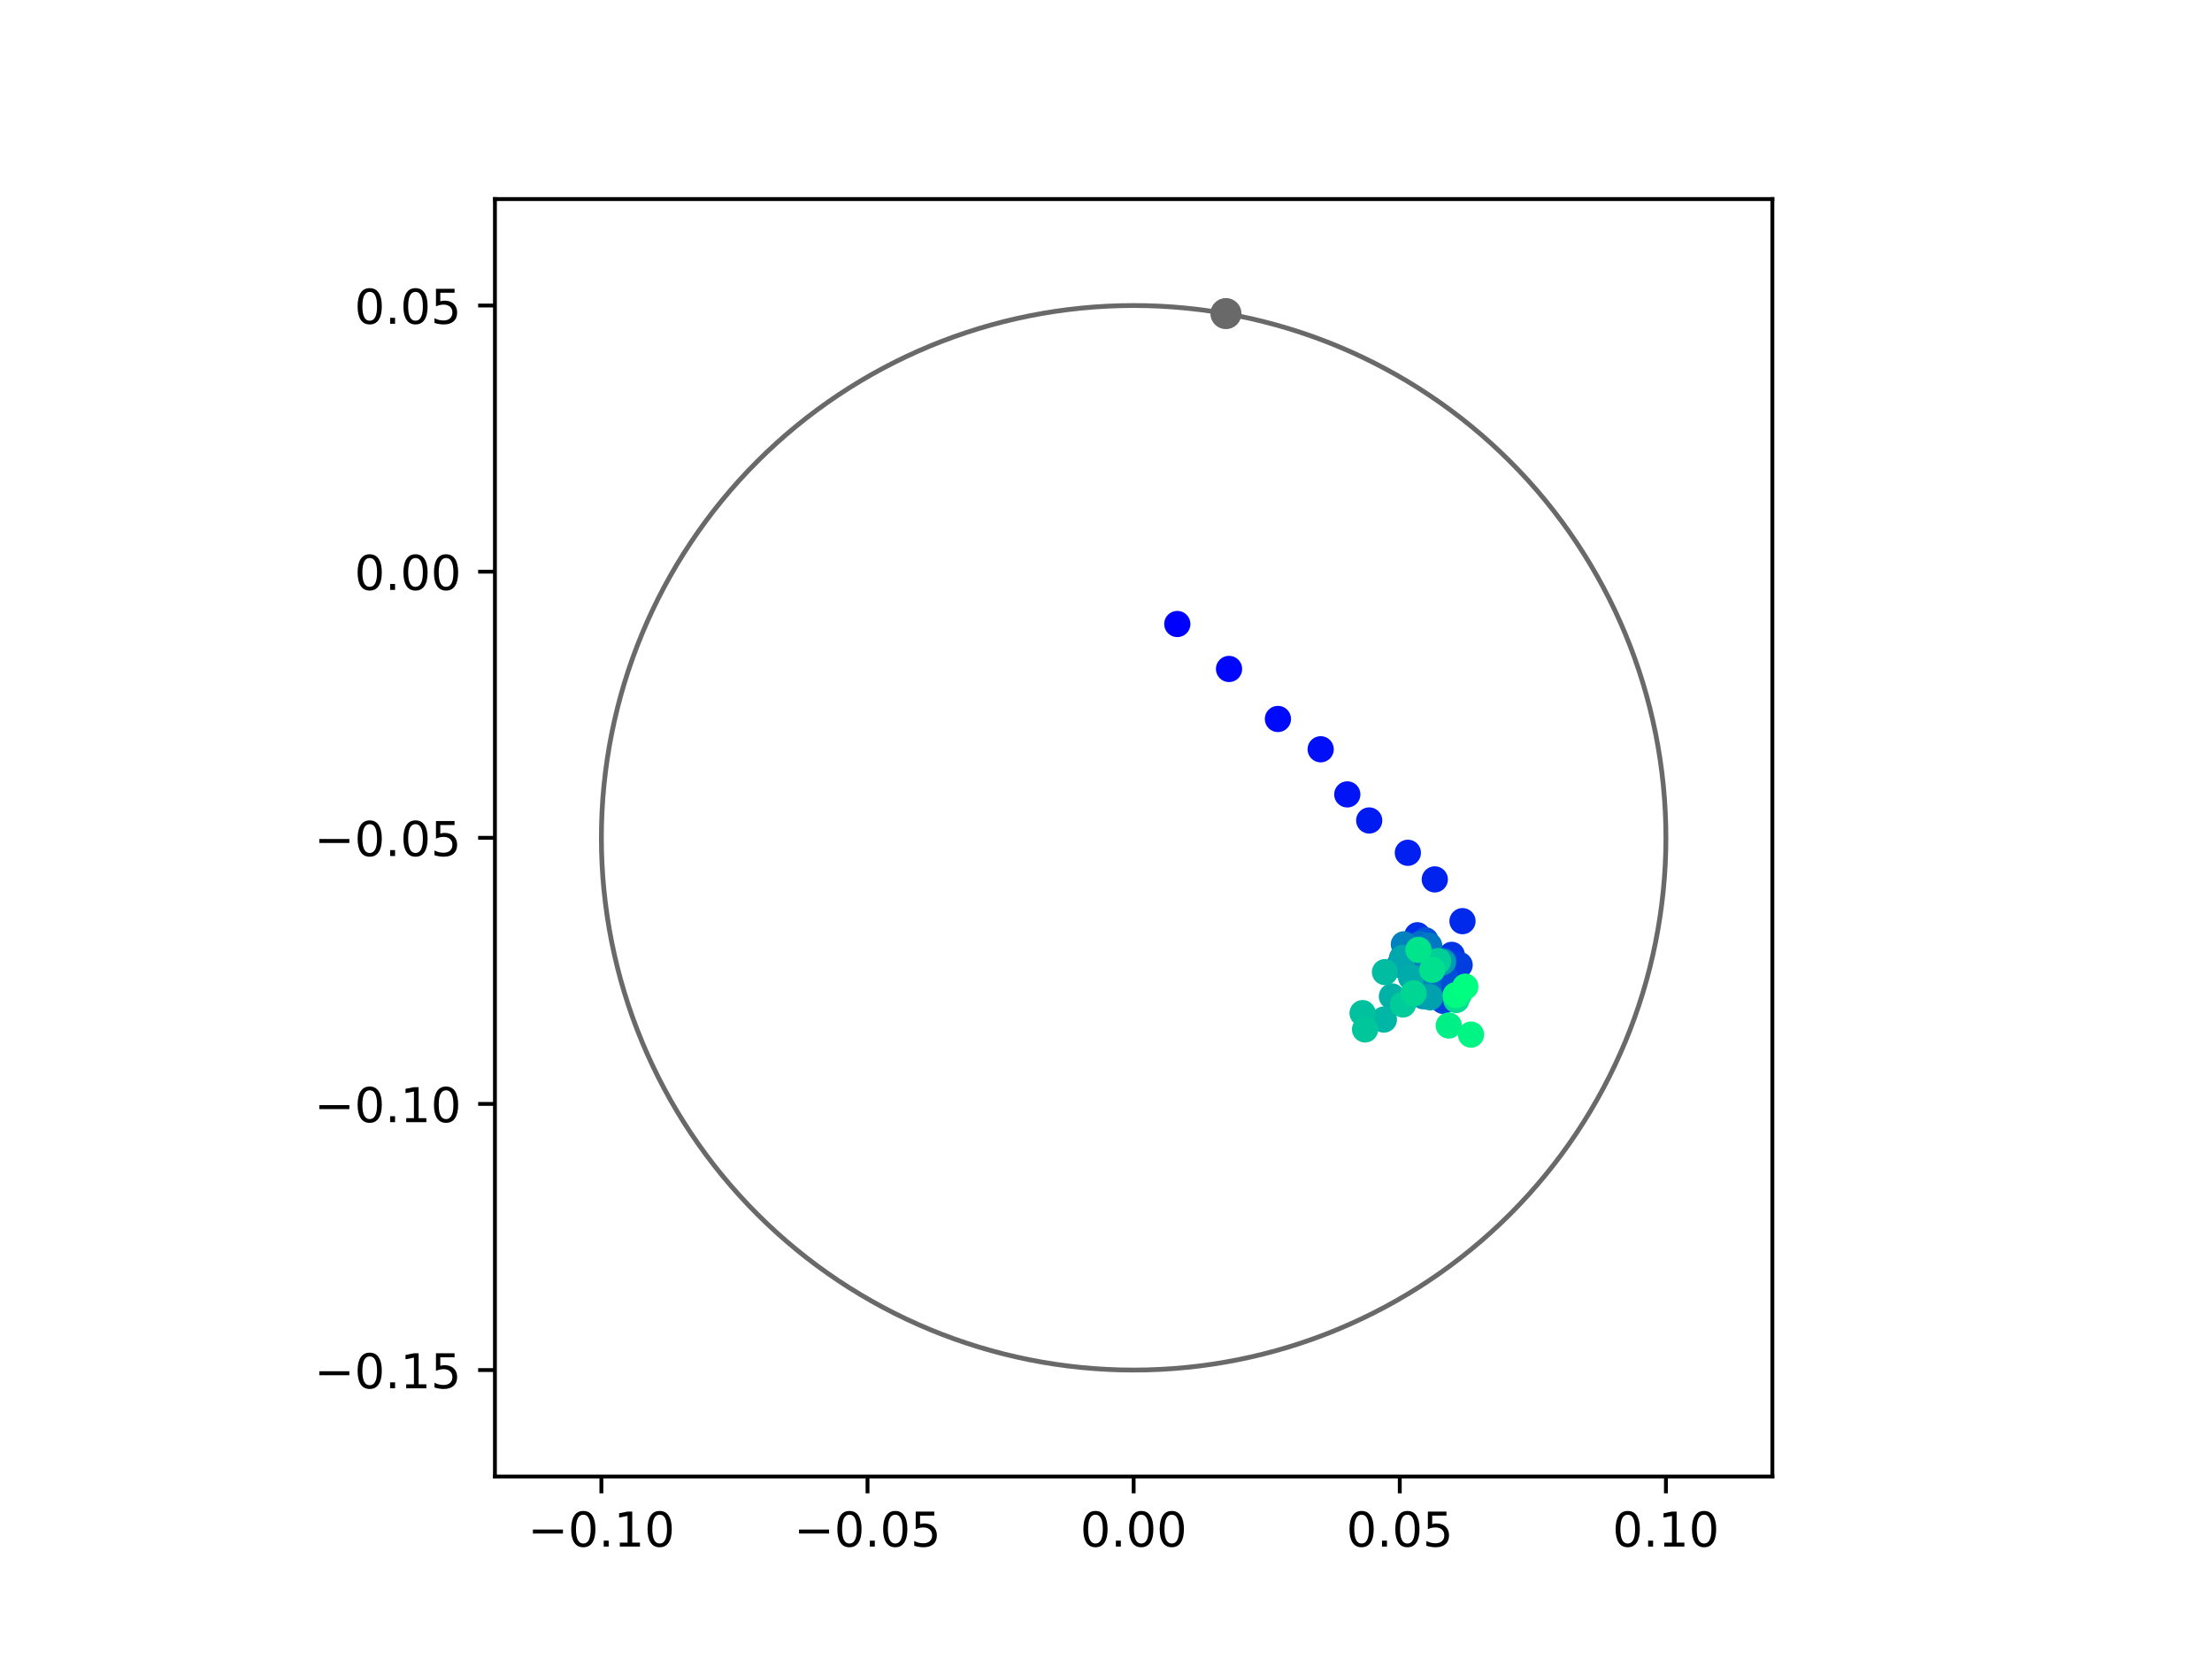 <?xml version="1.0" encoding="utf-8" standalone="no"?>
<!DOCTYPE svg PUBLIC "-//W3C//DTD SVG 1.1//EN"
  "http://www.w3.org/Graphics/SVG/1.1/DTD/svg11.dtd">
<!-- Created with matplotlib (https://matplotlib.org/) -->
<svg height="345.6pt" version="1.1" viewBox="0 0 460.8 345.6" width="460.8pt" xmlns="http://www.w3.org/2000/svg" xmlns:xlink="http://www.w3.org/1999/xlink">
 <defs>
  <style type="text/css">
*{stroke-linecap:butt;stroke-linejoin:round;}
  </style>
 </defs>
 <g id="figure_1">
  <g id="patch_1">
   <path d="M 0 345.6 
L 460.8 345.6 
L 460.8 0 
L 0 0 
z
" style="fill:#ffffff;"/>
  </g>
  <g id="axes_1">
   <g id="patch_2">
    <path d="M 103.104 307.584 
L 369.216 307.584 
L 369.216 41.472 
L 103.104 41.472 
z
" style="fill:#ffffff;"/>
   </g>
   <g id="PathCollection_1">
    <defs>
     <path d="M 0 2.236 
C 0.593 2.236 1.162 2 1.581 1.581 
C 2 1.162 2.236 0.593 2.236 0 
C 2.236 -0.593 2 -1.162 1.581 -1.581 
C 1.162 -2 0.593 -2.236 0 -2.236 
C -0.593 -2.236 -1.162 -2 -1.581 -1.581 
C -2 -1.162 -2.236 -0.593 -2.236 0 
C -2.236 0.593 -2 1.162 -1.581 1.581 
C -1.162 2 -0.593 2.236 0 2.236 
z
" id="C0_0_3f192713b4"/>
    </defs>
    <g clip-path="url(#p0cc99b5386)">
     <use style="fill:#0000ff;stroke:#0000ff;" x="245.253" xlink:href="#C0_0_3f192713b4" y="129.993"/>
    </g>
    <g clip-path="url(#p0cc99b5386)">
     <use style="fill:#0005fc;stroke:#0005fc;" x="256.03" xlink:href="#C0_0_3f192713b4" y="139.355"/>
    </g>
    <g clip-path="url(#p0cc99b5386)">
     <use style="fill:#000afa;stroke:#000afa;" x="266.213" xlink:href="#C0_0_3f192713b4" y="149.774"/>
    </g>
    <g clip-path="url(#p0cc99b5386)">
     <use style="fill:#000ff8;stroke:#000ff8;" x="275.121" xlink:href="#C0_0_3f192713b4" y="156.087"/>
    </g>
    <g clip-path="url(#p0cc99b5386)">
     <use style="fill:#0014f5;stroke:#0014f5;" x="280.666" xlink:href="#C0_0_3f192713b4" y="165.49"/>
    </g>
    <g clip-path="url(#p0cc99b5386)">
     <use style="fill:#001af2;stroke:#001af2;" x="285.231" xlink:href="#C0_0_3f192713b4" y="170.922"/>
    </g>
    <g clip-path="url(#p0cc99b5386)">
     <use style="fill:#001ff0;stroke:#001ff0;" x="293.282" xlink:href="#C0_0_3f192713b4" y="177.652"/>
    </g>
    <g clip-path="url(#p0cc99b5386)">
     <use style="fill:#0024ed;stroke:#0024ed;" x="298.893" xlink:href="#C0_0_3f192713b4" y="183.194"/>
    </g>
    <g clip-path="url(#p0cc99b5386)">
     <use style="fill:#0029eb;stroke:#0029eb;" x="304.664" xlink:href="#C0_0_3f192713b4" y="191.892"/>
    </g>
    <g clip-path="url(#p0cc99b5386)">
     <use style="fill:#002fe8;stroke:#002fe8;" x="295.274" xlink:href="#C0_0_3f192713b4" y="194.832"/>
    </g>
    <g clip-path="url(#p0cc99b5386)">
     <use style="fill:#0034e5;stroke:#0034e5;" x="302.423" xlink:href="#C0_0_3f192713b4" y="198.914"/>
    </g>
    <g clip-path="url(#p0cc99b5386)">
     <use style="fill:#0039e2;stroke:#0039e2;" x="301.617" xlink:href="#C0_0_3f192713b4" y="205.322"/>
    </g>
    <g clip-path="url(#p0cc99b5386)">
     <use style="fill:#003ee0;stroke:#003ee0;" x="304.07" xlink:href="#C0_0_3f192713b4" y="201.027"/>
    </g>
    <g clip-path="url(#p0cc99b5386)">
     <use style="fill:#0043de;stroke:#0043de;" x="300.663" xlink:href="#C0_0_3f192713b4" y="208.511"/>
    </g>
    <g clip-path="url(#p0cc99b5386)">
     <use style="fill:#0049db;stroke:#0049db;" x="296.001" xlink:href="#C0_0_3f192713b4" y="202.234"/>
    </g>
    <g clip-path="url(#p0cc99b5386)">
     <use style="fill:#004ed8;stroke:#004ed8;" x="300.939" xlink:href="#C0_0_3f192713b4" y="203.53"/>
    </g>
    <g clip-path="url(#p0cc99b5386)">
     <use style="fill:#0053d6;stroke:#0053d6;" x="296.946" xlink:href="#C0_0_3f192713b4" y="195.882"/>
    </g>
    <g clip-path="url(#p0cc99b5386)">
     <use style="fill:#0058d3;stroke:#0058d3;" x="296.075" xlink:href="#C0_0_3f192713b4" y="203"/>
    </g>
    <g clip-path="url(#p0cc99b5386)">
     <use style="fill:#005ed0;stroke:#005ed0;" x="297.823" xlink:href="#C0_0_3f192713b4" y="203.763"/>
    </g>
    <g clip-path="url(#p0cc99b5386)">
     <use style="fill:#0063ce;stroke:#0063ce;" x="300.688" xlink:href="#C0_0_3f192713b4" y="200.156"/>
    </g>
    <g clip-path="url(#p0cc99b5386)">
     <use style="fill:#0068cb;stroke:#0068cb;" x="297.596" xlink:href="#C0_0_3f192713b4" y="205.901"/>
    </g>
    <g clip-path="url(#p0cc99b5386)">
     <use style="fill:#006dc8;stroke:#006dc8;" x="295.83" xlink:href="#C0_0_3f192713b4" y="196.673"/>
    </g>
    <g clip-path="url(#p0cc99b5386)">
     <use style="fill:#0072c6;stroke:#0072c6;" x="296.845" xlink:href="#C0_0_3f192713b4" y="204.225"/>
    </g>
    <g clip-path="url(#p0cc99b5386)">
     <use style="fill:#0078c3;stroke:#0078c3;" x="297.729" xlink:href="#C0_0_3f192713b4" y="196.995"/>
    </g>
    <g clip-path="url(#p0cc99b5386)">
     <use style="fill:#007dc0;stroke:#007dc0;" x="294.784" xlink:href="#C0_0_3f192713b4" y="200.001"/>
    </g>
    <g clip-path="url(#p0cc99b5386)">
     <use style="fill:#0082be;stroke:#0082be;" x="292.449" xlink:href="#C0_0_3f192713b4" y="196.718"/>
    </g>
    <g clip-path="url(#p0cc99b5386)">
     <use style="fill:#0087bc;stroke:#0087bc;" x="296.044" xlink:href="#C0_0_3f192713b4" y="206.457"/>
    </g>
    <g clip-path="url(#p0cc99b5386)">
     <use style="fill:#008db8;stroke:#008db8;" x="291.525" xlink:href="#C0_0_3f192713b4" y="201.023"/>
    </g>
    <g clip-path="url(#p0cc99b5386)">
     <use style="fill:#0092b6;stroke:#0092b6;" x="292.062" xlink:href="#C0_0_3f192713b4" y="199.595"/>
    </g>
    <g clip-path="url(#p0cc99b5386)">
     <use style="fill:#0097b3;stroke:#0097b3;" x="296.516" xlink:href="#C0_0_3f192713b4" y="207.545"/>
    </g>
    <g clip-path="url(#p0cc99b5386)">
     <use style="fill:#009cb1;stroke:#009cb1;" x="300.596" xlink:href="#C0_0_3f192713b4" y="200.421"/>
    </g>
    <g clip-path="url(#p0cc99b5386)">
     <use style="fill:#00a1ae;stroke:#00a1ae;" x="297.922" xlink:href="#C0_0_3f192713b4" y="207.754"/>
    </g>
    <g clip-path="url(#p0cc99b5386)">
     <use style="fill:#00a7ac;stroke:#00a7ac;" x="292.193" xlink:href="#C0_0_3f192713b4" y="199.568"/>
    </g>
    <g clip-path="url(#p0cc99b5386)">
     <use style="fill:#00aca9;stroke:#00aca9;" x="293.954" xlink:href="#C0_0_3f192713b4" y="203.59"/>
    </g>
    <g clip-path="url(#p0cc99b5386)">
     <use style="fill:#00b1a6;stroke:#00b1a6;" x="289.96" xlink:href="#C0_0_3f192713b4" y="207.572"/>
    </g>
    <g clip-path="url(#p0cc99b5386)">
     <use style="fill:#00b6a4;stroke:#00b6a4;" x="288.287" xlink:href="#C0_0_3f192713b4" y="212.394"/>
    </g>
    <g clip-path="url(#p0cc99b5386)">
     <use style="fill:#00bca1;stroke:#00bca1;" x="288.519" xlink:href="#C0_0_3f192713b4" y="202.508"/>
    </g>
    <g clip-path="url(#p0cc99b5386)">
     <use style="fill:#00c19e;stroke:#00c19e;" x="283.852" xlink:href="#C0_0_3f192713b4" y="211.047"/>
    </g>
    <g clip-path="url(#p0cc99b5386)">
     <use style="fill:#00c69c;stroke:#00c69c;" x="284.369" xlink:href="#C0_0_3f192713b4" y="214.452"/>
    </g>
    <g clip-path="url(#p0cc99b5386)">
     <use style="fill:#00cb9a;stroke:#00cb9a;" x="292.26" xlink:href="#C0_0_3f192713b4" y="209.248"/>
    </g>
    <g clip-path="url(#p0cc99b5386)">
     <use style="fill:#00d097;stroke:#00d097;" x="299.595" xlink:href="#C0_0_3f192713b4" y="200.208"/>
    </g>
    <g clip-path="url(#p0cc99b5386)">
     <use style="fill:#00d694;stroke:#00d694;" x="294.466" xlink:href="#C0_0_3f192713b4" y="206.941"/>
    </g>
    <g clip-path="url(#p0cc99b5386)">
     <use style="fill:#00db92;stroke:#00db92;" x="303.375" xlink:href="#C0_0_3f192713b4" y="208.321"/>
    </g>
    <g clip-path="url(#p0cc99b5386)">
     <use style="fill:#00e08f;stroke:#00e08f;" x="298.364" xlink:href="#C0_0_3f192713b4" y="202.013"/>
    </g>
    <g clip-path="url(#p0cc99b5386)">
     <use style="fill:#00e58c;stroke:#00e58c;" x="295.501" xlink:href="#C0_0_3f192713b4" y="197.871"/>
    </g>
    <g clip-path="url(#p0cc99b5386)">
     <use style="fill:#00eb8a;stroke:#00eb8a;" x="303.91" xlink:href="#C0_0_3f192713b4" y="207.201"/>
    </g>
    <g clip-path="url(#p0cc99b5386)">
     <use style="fill:#00f087;stroke:#00f087;" x="301.8" xlink:href="#C0_0_3f192713b4" y="213.634"/>
    </g>
    <g clip-path="url(#p0cc99b5386)">
     <use style="fill:#00f584;stroke:#00f584;" x="306.438" xlink:href="#C0_0_3f192713b4" y="215.529"/>
    </g>
    <g clip-path="url(#p0cc99b5386)">
     <use style="fill:#00fa82;stroke:#00fa82;" x="303.241" xlink:href="#C0_0_3f192713b4" y="207.306"/>
    </g>
    <g clip-path="url(#p0cc99b5386)">
     <use style="fill:#00ff80;stroke:#00ff80;" x="305.25" xlink:href="#C0_0_3f192713b4" y="205.538"/>
    </g>
   </g>
   <g id="PathCollection_2">
    <defs>
     <path d="M 0 2.739 
C 0.726 2.739 1.423 2.45 1.936 1.936 
C 2.45 1.423 2.739 0.726 2.739 0 
C 2.739 -0.726 2.45 -1.423 1.936 -1.936 
C 1.423 -2.45 0.726 -2.739 0 -2.739 
C -0.726 -2.739 -1.423 -2.45 -1.936 -1.936 
C -2.45 -1.423 -2.739 -0.726 -2.739 0 
C -2.739 0.726 -2.45 1.423 -1.936 1.936 
C -1.423 2.45 -0.726 2.739 0 2.739 
z
" id="m1d919bd178" style="stroke:#696969;"/>
    </defs>
    <g clip-path="url(#p0cc99b5386)">
     <use style="fill:#696969;stroke:#696969;" x="255.383" xlink:href="#m1d919bd178" y="65.327"/>
    </g>
   </g>
   <g id="patch_3">
    <path clip-path="url(#p0cc99b5386)" d="M 236.16 285.408 
C 265.566 285.408 293.771 273.725 314.564 252.932 
C 335.357 232.139 347.04 203.934 347.04 174.528 
C 347.04 145.122 335.357 116.917 314.564 96.124 
C 293.771 75.331 265.566 63.648 236.16 63.648 
C 206.754 63.648 178.549 75.331 157.756 96.124 
C 136.963 116.917 125.28 145.122 125.28 174.528 
C 125.28 203.934 136.963 232.139 157.756 252.932 
C 178.549 273.725 206.754 285.408 236.16 285.408 
z
" style="fill:none;stroke:#696969;stroke-linejoin:miter;"/>
   </g>
   <g id="matplotlib.axis_1">
    <g id="xtick_1">
     <g id="line2d_1">
      <defs>
       <path d="M 0 0 
L 0 3.5 
" id="m3657b9d7b2" style="stroke:#000000;stroke-width:0.8;"/>
      </defs>
      <g>
       <use style="stroke:#000000;stroke-width:0.8;" x="125.28" xlink:href="#m3657b9d7b2" y="307.584"/>
      </g>
     </g>
     <g id="text_1">
      <!-- −0.10 -->
      <defs>
       <path d="M 10.594 35.5 
L 73.188 35.5 
L 73.188 27.203 
L 10.594 27.203 
z
" id="DejaVuSans-8722"/>
       <path d="M 31.781 66.406 
Q 24.172 66.406 20.328 58.906 
Q 16.5 51.422 16.5 36.375 
Q 16.5 21.391 20.328 13.891 
Q 24.172 6.391 31.781 6.391 
Q 39.453 6.391 43.281 13.891 
Q 47.125 21.391 47.125 36.375 
Q 47.125 51.422 43.281 58.906 
Q 39.453 66.406 31.781 66.406 
z
M 31.781 74.219 
Q 44.047 74.219 50.516 64.516 
Q 56.984 54.828 56.984 36.375 
Q 56.984 17.969 50.516 8.266 
Q 44.047 -1.422 31.781 -1.422 
Q 19.531 -1.422 13.062 8.266 
Q 6.594 17.969 6.594 36.375 
Q 6.594 54.828 13.062 64.516 
Q 19.531 74.219 31.781 74.219 
z
" id="DejaVuSans-48"/>
       <path d="M 10.688 12.406 
L 21 12.406 
L 21 0 
L 10.688 0 
z
" id="DejaVuSans-46"/>
       <path d="M 12.406 8.297 
L 28.516 8.297 
L 28.516 63.922 
L 10.984 60.406 
L 10.984 69.391 
L 28.422 72.906 
L 38.281 72.906 
L 38.281 8.297 
L 54.391 8.297 
L 54.391 0 
L 12.406 0 
z
" id="DejaVuSans-49"/>
      </defs>
      <g transform="translate(109.957 322.182)scale(0.1 -0.1)">
       <use xlink:href="#DejaVuSans-8722"/>
       <use x="83.789" xlink:href="#DejaVuSans-48"/>
       <use x="147.412" xlink:href="#DejaVuSans-46"/>
       <use x="179.199" xlink:href="#DejaVuSans-49"/>
       <use x="242.822" xlink:href="#DejaVuSans-48"/>
      </g>
     </g>
    </g>
    <g id="xtick_2">
     <g id="line2d_2">
      <g>
       <use style="stroke:#000000;stroke-width:0.8;" x="180.72" xlink:href="#m3657b9d7b2" y="307.584"/>
      </g>
     </g>
     <g id="text_2">
      <!-- −0.05 -->
      <defs>
       <path d="M 10.797 72.906 
L 49.516 72.906 
L 49.516 64.594 
L 19.828 64.594 
L 19.828 46.734 
Q 21.969 47.469 24.109 47.828 
Q 26.266 48.188 28.422 48.188 
Q 40.625 48.188 47.75 41.5 
Q 54.891 34.812 54.891 23.391 
Q 54.891 11.625 47.562 5.094 
Q 40.234 -1.422 26.906 -1.422 
Q 22.312 -1.422 17.547 -0.641 
Q 12.797 0.141 7.719 1.703 
L 7.719 11.625 
Q 12.109 9.234 16.797 8.062 
Q 21.484 6.891 26.703 6.891 
Q 35.156 6.891 40.078 11.328 
Q 45.016 15.766 45.016 23.391 
Q 45.016 31 40.078 35.438 
Q 35.156 39.891 26.703 39.891 
Q 22.75 39.891 18.812 39.016 
Q 14.891 38.141 10.797 36.281 
z
" id="DejaVuSans-53"/>
      </defs>
      <g transform="translate(165.397 322.182)scale(0.1 -0.1)">
       <use xlink:href="#DejaVuSans-8722"/>
       <use x="83.789" xlink:href="#DejaVuSans-48"/>
       <use x="147.412" xlink:href="#DejaVuSans-46"/>
       <use x="179.199" xlink:href="#DejaVuSans-48"/>
       <use x="242.822" xlink:href="#DejaVuSans-53"/>
      </g>
     </g>
    </g>
    <g id="xtick_3">
     <g id="line2d_3">
      <g>
       <use style="stroke:#000000;stroke-width:0.8;" x="236.16" xlink:href="#m3657b9d7b2" y="307.584"/>
      </g>
     </g>
     <g id="text_3">
      <!-- 0.00 -->
      <g transform="translate(225.027 322.182)scale(0.1 -0.1)">
       <use xlink:href="#DejaVuSans-48"/>
       <use x="63.623" xlink:href="#DejaVuSans-46"/>
       <use x="95.41" xlink:href="#DejaVuSans-48"/>
       <use x="159.033" xlink:href="#DejaVuSans-48"/>
      </g>
     </g>
    </g>
    <g id="xtick_4">
     <g id="line2d_4">
      <g>
       <use style="stroke:#000000;stroke-width:0.8;" x="291.6" xlink:href="#m3657b9d7b2" y="307.584"/>
      </g>
     </g>
     <g id="text_4">
      <!-- 0.05 -->
      <g transform="translate(280.467 322.182)scale(0.1 -0.1)">
       <use xlink:href="#DejaVuSans-48"/>
       <use x="63.623" xlink:href="#DejaVuSans-46"/>
       <use x="95.41" xlink:href="#DejaVuSans-48"/>
       <use x="159.033" xlink:href="#DejaVuSans-53"/>
      </g>
     </g>
    </g>
    <g id="xtick_5">
     <g id="line2d_5">
      <g>
       <use style="stroke:#000000;stroke-width:0.8;" x="347.04" xlink:href="#m3657b9d7b2" y="307.584"/>
      </g>
     </g>
     <g id="text_5">
      <!-- 0.10 -->
      <g transform="translate(335.907 322.182)scale(0.1 -0.1)">
       <use xlink:href="#DejaVuSans-48"/>
       <use x="63.623" xlink:href="#DejaVuSans-46"/>
       <use x="95.41" xlink:href="#DejaVuSans-49"/>
       <use x="159.033" xlink:href="#DejaVuSans-48"/>
      </g>
     </g>
    </g>
   </g>
   <g id="matplotlib.axis_2">
    <g id="ytick_1">
     <g id="line2d_6">
      <defs>
       <path d="M 0 0 
L -3.5 0 
" id="m01c1098d0b" style="stroke:#000000;stroke-width:0.8;"/>
      </defs>
      <g>
       <use style="stroke:#000000;stroke-width:0.8;" x="103.104" xlink:href="#m01c1098d0b" y="285.408"/>
      </g>
     </g>
     <g id="text_6">
      <!-- −0.15 -->
      <g transform="translate(65.459 289.207)scale(0.1 -0.1)">
       <use xlink:href="#DejaVuSans-8722"/>
       <use x="83.789" xlink:href="#DejaVuSans-48"/>
       <use x="147.412" xlink:href="#DejaVuSans-46"/>
       <use x="179.199" xlink:href="#DejaVuSans-49"/>
       <use x="242.822" xlink:href="#DejaVuSans-53"/>
      </g>
     </g>
    </g>
    <g id="ytick_2">
     <g id="line2d_7">
      <g>
       <use style="stroke:#000000;stroke-width:0.8;" x="103.104" xlink:href="#m01c1098d0b" y="229.968"/>
      </g>
     </g>
     <g id="text_7">
      <!-- −0.10 -->
      <g transform="translate(65.459 233.767)scale(0.1 -0.1)">
       <use xlink:href="#DejaVuSans-8722"/>
       <use x="83.789" xlink:href="#DejaVuSans-48"/>
       <use x="147.412" xlink:href="#DejaVuSans-46"/>
       <use x="179.199" xlink:href="#DejaVuSans-49"/>
       <use x="242.822" xlink:href="#DejaVuSans-48"/>
      </g>
     </g>
    </g>
    <g id="ytick_3">
     <g id="line2d_8">
      <g>
       <use style="stroke:#000000;stroke-width:0.8;" x="103.104" xlink:href="#m01c1098d0b" y="174.528"/>
      </g>
     </g>
     <g id="text_8">
      <!-- −0.05 -->
      <g transform="translate(65.459 178.327)scale(0.1 -0.1)">
       <use xlink:href="#DejaVuSans-8722"/>
       <use x="83.789" xlink:href="#DejaVuSans-48"/>
       <use x="147.412" xlink:href="#DejaVuSans-46"/>
       <use x="179.199" xlink:href="#DejaVuSans-48"/>
       <use x="242.822" xlink:href="#DejaVuSans-53"/>
      </g>
     </g>
    </g>
    <g id="ytick_4">
     <g id="line2d_9">
      <g>
       <use style="stroke:#000000;stroke-width:0.8;" x="103.104" xlink:href="#m01c1098d0b" y="119.088"/>
      </g>
     </g>
     <g id="text_9">
      <!-- 0.00 -->
      <g transform="translate(73.838 122.887)scale(0.1 -0.1)">
       <use xlink:href="#DejaVuSans-48"/>
       <use x="63.623" xlink:href="#DejaVuSans-46"/>
       <use x="95.41" xlink:href="#DejaVuSans-48"/>
       <use x="159.033" xlink:href="#DejaVuSans-48"/>
      </g>
     </g>
    </g>
    <g id="ytick_5">
     <g id="line2d_10">
      <g>
       <use style="stroke:#000000;stroke-width:0.8;" x="103.104" xlink:href="#m01c1098d0b" y="63.648"/>
      </g>
     </g>
     <g id="text_10">
      <!-- 0.05 -->
      <g transform="translate(73.838 67.447)scale(0.1 -0.1)">
       <use xlink:href="#DejaVuSans-48"/>
       <use x="63.623" xlink:href="#DejaVuSans-46"/>
       <use x="95.41" xlink:href="#DejaVuSans-48"/>
       <use x="159.033" xlink:href="#DejaVuSans-53"/>
      </g>
     </g>
    </g>
   </g>
   <g id="patch_4">
    <path d="M 103.104 307.584 
L 103.104 41.472 
" style="fill:none;stroke:#000000;stroke-linecap:square;stroke-linejoin:miter;stroke-width:0.8;"/>
   </g>
   <g id="patch_5">
    <path d="M 369.216 307.584 
L 369.216 41.472 
" style="fill:none;stroke:#000000;stroke-linecap:square;stroke-linejoin:miter;stroke-width:0.8;"/>
   </g>
   <g id="patch_6">
    <path d="M 103.104 307.584 
L 369.216 307.584 
" style="fill:none;stroke:#000000;stroke-linecap:square;stroke-linejoin:miter;stroke-width:0.8;"/>
   </g>
   <g id="patch_7">
    <path d="M 103.104 41.472 
L 369.216 41.472 
" style="fill:none;stroke:#000000;stroke-linecap:square;stroke-linejoin:miter;stroke-width:0.8;"/>
   </g>
  </g>
 </g>
 <defs>
  <clipPath id="p0cc99b5386">
   <rect height="266.112" width="266.112" x="103.104" y="41.472"/>
  </clipPath>
 </defs>
</svg>
